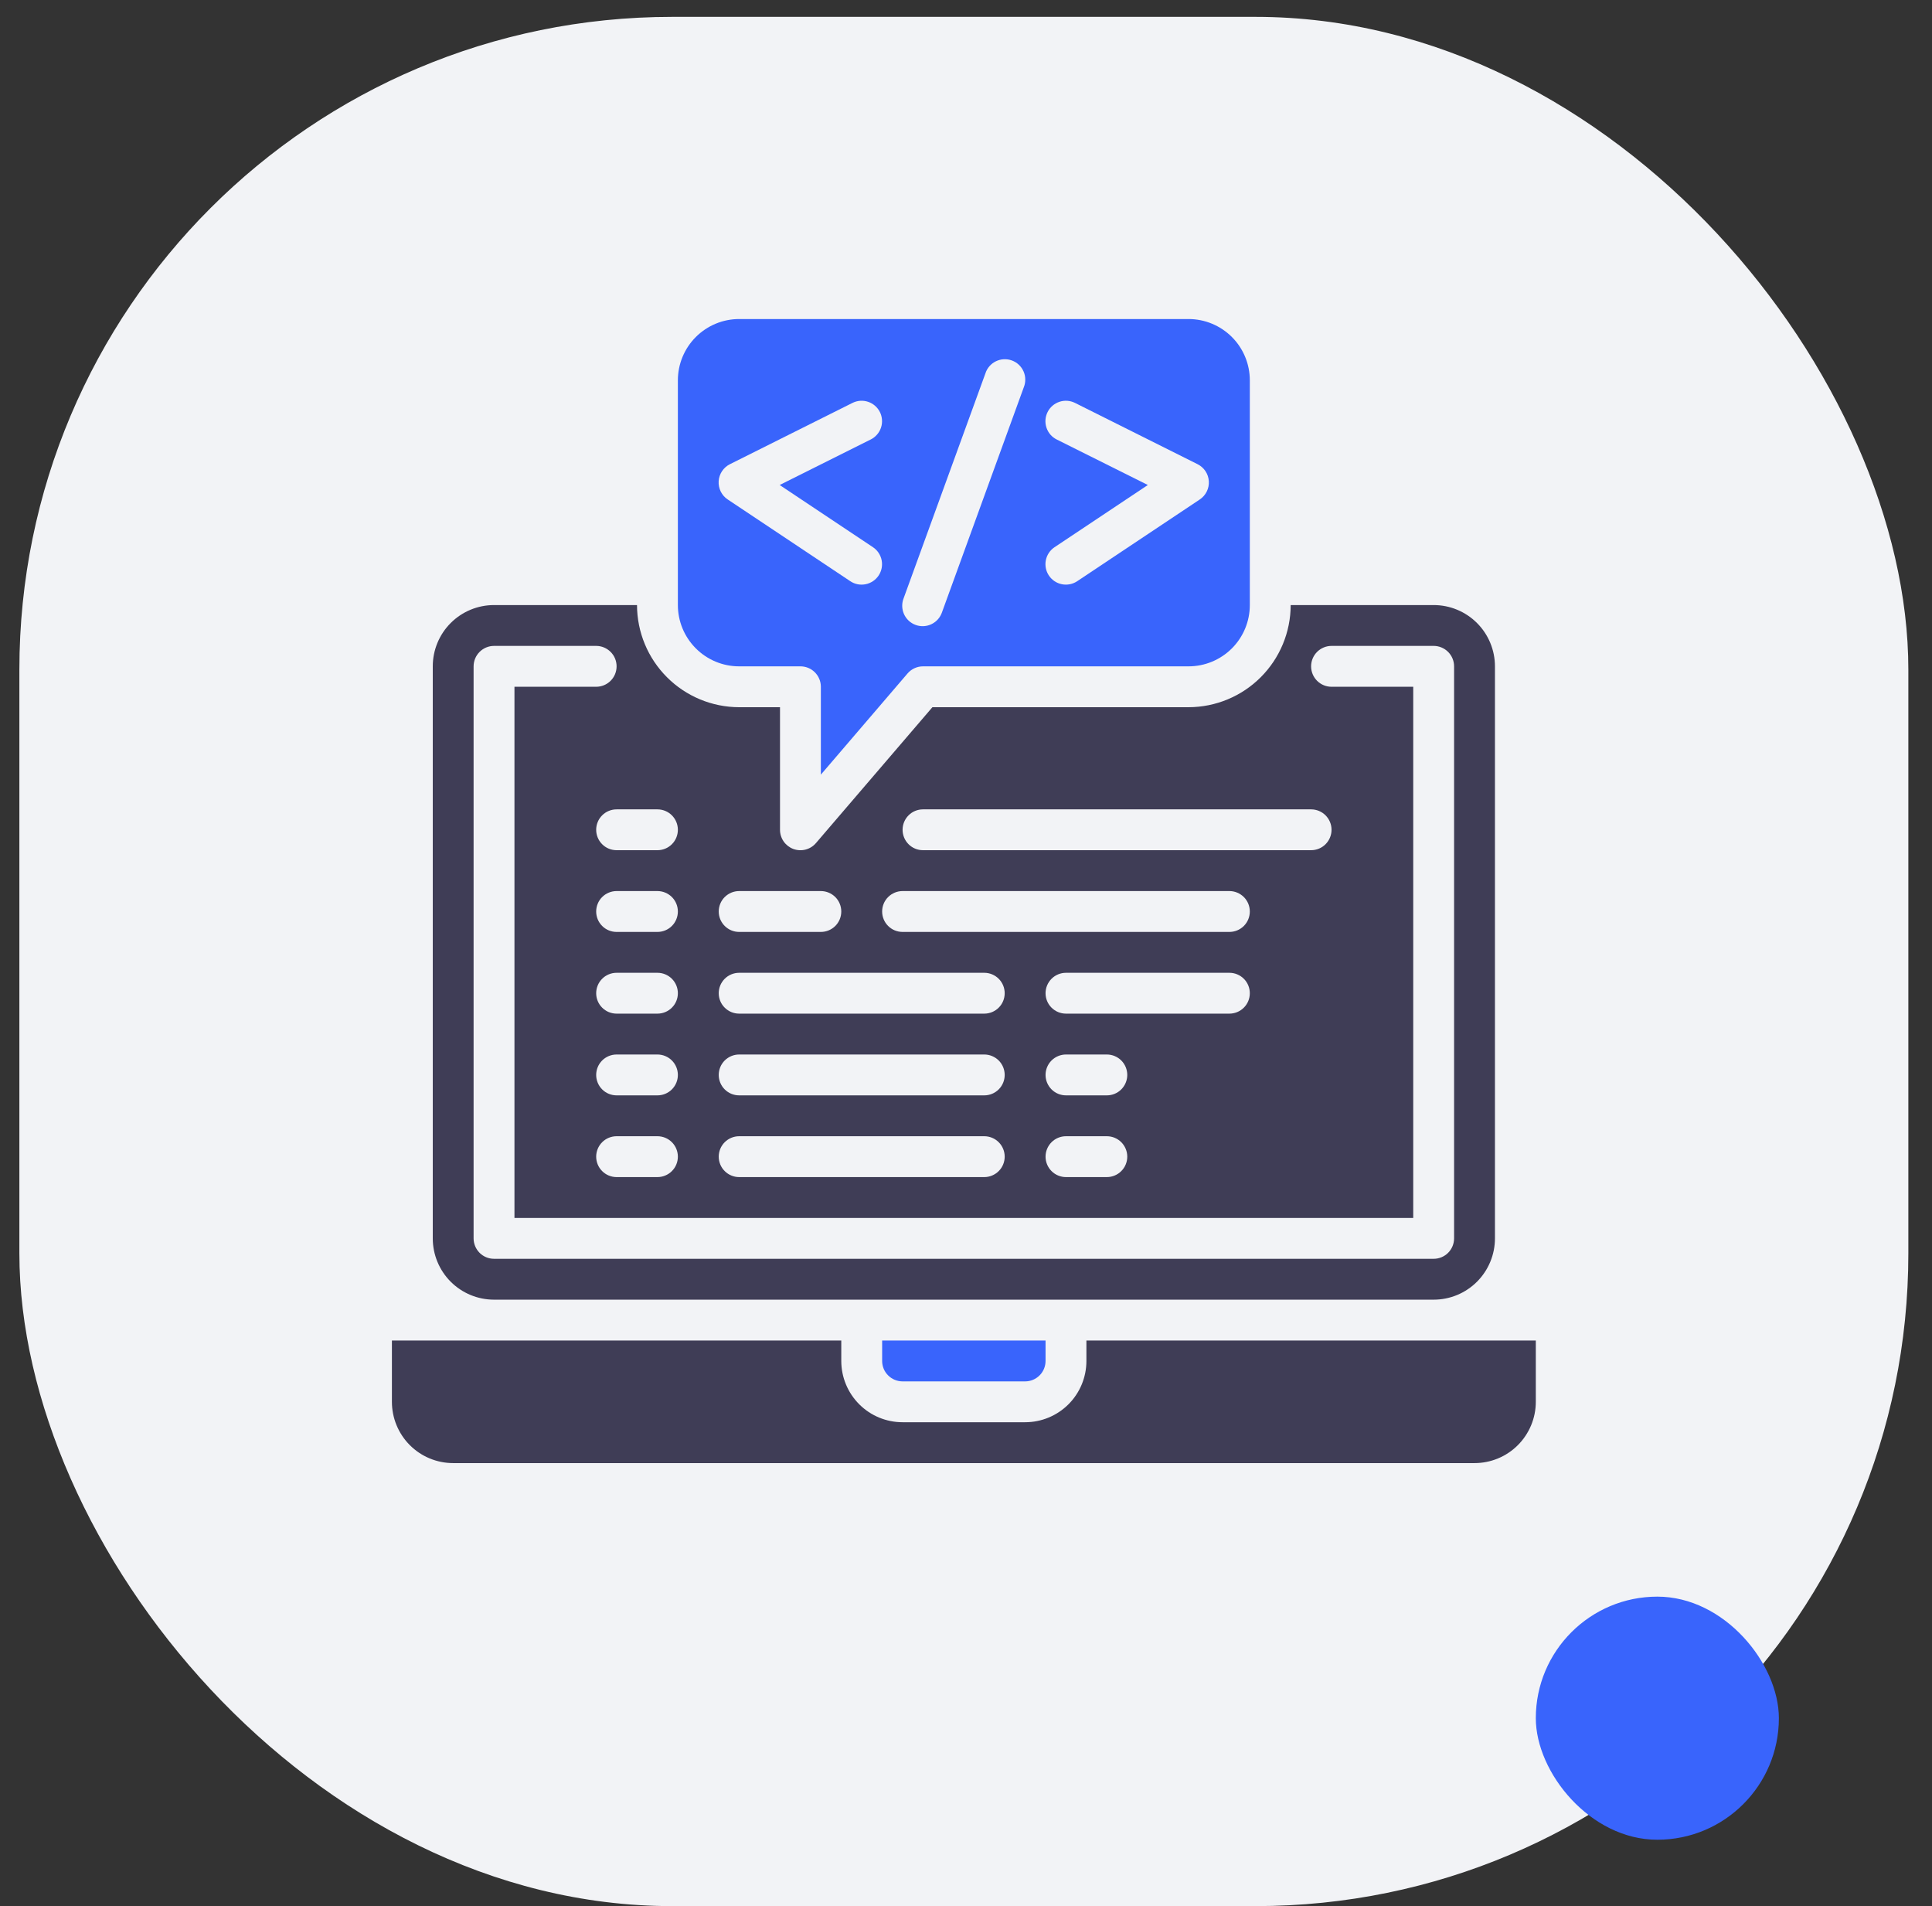 <svg width="74" height="73" viewBox="0 0 74 73" fill="none" xmlns="http://www.w3.org/2000/svg">
<rect x="0" y="0" width="74" height="73" fill="#333333" stroke="none"/>
<rect x="0.742" y="0.646" width="72.352" height="72.352" rx="25" fill="#F2F3F6"/>
<rect x="58.825" y="61.146" width="9.31" height="9.31" rx="4.655" fill="#3964FC"/>
<path d="M58.825 51.338H41.612V52.12C41.612 52.743 41.365 53.34 40.925 53.78C40.484 54.22 39.887 54.467 39.265 54.467H34.57C33.948 54.467 33.351 54.22 32.911 53.78C32.471 53.34 32.223 52.743 32.223 52.12V51.338H15.011V53.685C15.011 54.307 15.258 54.904 15.698 55.345C16.138 55.785 16.735 56.032 17.358 56.032H56.477C57.1 56.032 57.697 55.785 58.137 55.345C58.577 54.904 58.825 54.307 58.825 53.685V51.338Z" fill="#3F3D56"/>
<path d="M54.913 49.773C55.535 49.773 56.132 49.526 56.572 49.086C57.012 48.645 57.26 48.048 57.26 47.426V25.519C57.26 24.896 57.012 24.299 56.572 23.859C56.132 23.419 55.535 23.172 54.913 23.172H49.436C49.435 24.209 49.022 25.203 48.289 25.936C47.555 26.67 46.561 27.082 45.524 27.084H35.713L31.253 32.287C31.149 32.409 31.01 32.496 30.855 32.536C30.701 32.576 30.537 32.568 30.387 32.513C30.237 32.457 30.108 32.357 30.016 32.226C29.925 32.094 29.876 31.938 29.876 31.778V27.084H28.311C27.274 27.082 26.28 26.67 25.547 25.936C24.813 25.203 24.401 24.209 24.399 23.172H18.923C18.3 23.172 17.703 23.419 17.263 23.859C16.823 24.299 16.576 24.896 16.576 25.519V47.426C16.576 48.048 16.823 48.645 17.263 49.086C17.703 49.526 18.3 49.773 18.923 49.773H54.913ZM35.353 30.996H50.218C50.426 30.996 50.625 31.078 50.772 31.225C50.918 31.372 51.001 31.57 51.001 31.778C51.001 31.985 50.918 32.184 50.772 32.331C50.625 32.478 50.426 32.56 50.218 32.56H35.353C35.145 32.56 34.946 32.478 34.8 32.331C34.653 32.184 34.571 31.985 34.571 31.778C34.571 31.57 34.653 31.372 34.8 31.225C34.946 31.078 35.145 30.996 35.353 30.996ZM34.571 34.125H47.089C47.296 34.125 47.495 34.208 47.642 34.354C47.789 34.501 47.871 34.7 47.871 34.908C47.871 35.115 47.789 35.314 47.642 35.461C47.495 35.608 47.296 35.69 47.089 35.69H34.571C34.363 35.69 34.164 35.608 34.017 35.461C33.87 35.314 33.788 35.115 33.788 34.908C33.788 34.7 33.87 34.501 34.017 34.354C34.164 34.208 34.363 34.125 34.571 34.125ZM42.394 41.949H40.83C40.622 41.949 40.423 41.867 40.276 41.72C40.13 41.573 40.047 41.374 40.047 41.167C40.047 40.959 40.13 40.76 40.276 40.613C40.423 40.467 40.622 40.384 40.83 40.384H42.394C42.602 40.384 42.801 40.467 42.948 40.613C43.094 40.76 43.177 40.959 43.177 41.167C43.177 41.374 43.094 41.573 42.948 41.72C42.801 41.867 42.602 41.949 42.394 41.949ZM43.177 44.296C43.177 44.504 43.094 44.703 42.948 44.849C42.801 44.996 42.602 45.079 42.394 45.079H40.83C40.622 45.079 40.423 44.996 40.276 44.849C40.13 44.703 40.047 44.504 40.047 44.296C40.047 44.089 40.13 43.89 40.276 43.743C40.423 43.596 40.622 43.514 40.83 43.514H42.394C42.602 43.514 42.801 43.596 42.948 43.743C43.094 43.89 43.177 44.089 43.177 44.296ZM40.83 38.819C40.622 38.819 40.423 38.737 40.276 38.59C40.13 38.444 40.047 38.245 40.047 38.037C40.047 37.83 40.13 37.631 40.276 37.484C40.423 37.337 40.622 37.255 40.83 37.255H47.089C47.296 37.255 47.495 37.337 47.642 37.484C47.789 37.631 47.871 37.83 47.871 38.037C47.871 38.245 47.789 38.444 47.642 38.59C47.495 38.737 47.296 38.819 47.089 38.819H40.83ZM28.311 34.125H31.441C31.648 34.125 31.847 34.208 31.994 34.354C32.141 34.501 32.223 34.7 32.223 34.908C32.223 35.115 32.141 35.314 31.994 35.461C31.847 35.608 31.648 35.69 31.441 35.69H28.311C28.104 35.69 27.905 35.608 27.758 35.461C27.611 35.314 27.529 35.115 27.529 34.908C27.529 34.7 27.611 34.501 27.758 34.354C27.905 34.208 28.104 34.125 28.311 34.125ZM28.311 37.255H37.7C37.907 37.255 38.106 37.337 38.253 37.484C38.4 37.631 38.482 37.83 38.482 38.037C38.482 38.245 38.4 38.444 38.253 38.59C38.106 38.737 37.907 38.819 37.7 38.819H28.311C28.104 38.819 27.905 38.737 27.758 38.59C27.611 38.444 27.529 38.245 27.529 38.037C27.529 37.83 27.611 37.631 27.758 37.484C27.905 37.337 28.104 37.255 28.311 37.255ZM28.311 40.384H37.7C37.907 40.384 38.106 40.467 38.253 40.613C38.4 40.76 38.482 40.959 38.482 41.167C38.482 41.374 38.4 41.573 38.253 41.72C38.106 41.867 37.907 41.949 37.7 41.949H28.311C28.104 41.949 27.905 41.867 27.758 41.72C27.611 41.573 27.529 41.374 27.529 41.167C27.529 40.959 27.611 40.76 27.758 40.613C27.905 40.467 28.104 40.384 28.311 40.384ZM28.311 43.514H37.7C37.907 43.514 38.106 43.596 38.253 43.743C38.4 43.89 38.482 44.089 38.482 44.296C38.482 44.504 38.4 44.703 38.253 44.849C38.106 44.996 37.907 45.079 37.7 45.079H28.311C28.104 45.079 27.905 44.996 27.758 44.849C27.611 44.703 27.529 44.504 27.529 44.296C27.529 44.089 27.611 43.89 27.758 43.743C27.905 43.596 28.104 43.514 28.311 43.514ZM25.182 30.996C25.389 30.996 25.588 31.078 25.735 31.225C25.882 31.372 25.964 31.57 25.964 31.778C25.964 31.985 25.882 32.184 25.735 32.331C25.588 32.478 25.389 32.56 25.182 32.56H23.617C23.41 32.56 23.21 32.478 23.064 32.331C22.917 32.184 22.835 31.985 22.835 31.778C22.835 31.57 22.917 31.372 23.064 31.225C23.21 31.078 23.41 30.996 23.617 30.996H25.182ZM25.182 41.949H23.617C23.41 41.949 23.21 41.867 23.064 41.72C22.917 41.573 22.835 41.374 22.835 41.167C22.835 40.959 22.917 40.76 23.064 40.613C23.21 40.467 23.41 40.384 23.617 40.384H25.182C25.389 40.384 25.588 40.467 25.735 40.613C25.882 40.76 25.964 40.959 25.964 41.167C25.964 41.374 25.882 41.573 25.735 41.72C25.588 41.867 25.389 41.949 25.182 41.949ZM25.964 44.296C25.964 44.504 25.882 44.703 25.735 44.849C25.588 44.996 25.389 45.079 25.182 45.079H23.617C23.41 45.079 23.21 44.996 23.064 44.849C22.917 44.703 22.835 44.504 22.835 44.296C22.835 44.089 22.917 43.89 23.064 43.743C23.21 43.596 23.41 43.514 23.617 43.514H25.182C25.389 43.514 25.588 43.596 25.735 43.743C25.882 43.89 25.964 44.089 25.964 44.296ZM25.182 38.819H23.617C23.41 38.819 23.21 38.737 23.064 38.59C22.917 38.444 22.835 38.245 22.835 38.037C22.835 37.83 22.917 37.631 23.064 37.484C23.21 37.337 23.41 37.255 23.617 37.255H25.182C25.389 37.255 25.588 37.337 25.735 37.484C25.882 37.631 25.964 37.83 25.964 38.037C25.964 38.245 25.882 38.444 25.735 38.59C25.588 38.737 25.389 38.819 25.182 38.819ZM25.182 35.69H23.617C23.41 35.69 23.21 35.608 23.064 35.461C22.917 35.314 22.835 35.115 22.835 34.908C22.835 34.7 22.917 34.501 23.064 34.354C23.21 34.208 23.41 34.125 23.617 34.125H25.182C25.389 34.125 25.588 34.208 25.735 34.354C25.882 34.501 25.964 34.7 25.964 34.908C25.964 35.115 25.882 35.314 25.735 35.461C25.588 35.608 25.389 35.69 25.182 35.69ZM18.14 47.426V25.519C18.14 25.311 18.223 25.112 18.369 24.966C18.516 24.819 18.715 24.736 18.923 24.736H22.835C23.042 24.736 23.241 24.819 23.388 24.966C23.535 25.112 23.617 25.311 23.617 25.519C23.617 25.726 23.535 25.925 23.388 26.072C23.241 26.219 23.042 26.301 22.835 26.301H19.705V46.643H54.13V26.301H51.001C50.793 26.301 50.594 26.219 50.447 26.072C50.301 25.925 50.218 25.726 50.218 25.519C50.218 25.311 50.301 25.112 50.447 24.966C50.594 24.819 50.793 24.736 51.001 24.736H54.913C55.12 24.736 55.319 24.819 55.466 24.966C55.612 25.112 55.695 25.311 55.695 25.519V47.426C55.695 47.633 55.612 47.832 55.466 47.979C55.319 48.126 55.12 48.208 54.913 48.208H18.923C18.715 48.208 18.516 48.126 18.369 47.979C18.223 47.832 18.14 47.633 18.14 47.426Z" fill="#3F3D56"/>
<path d="M34.571 52.903H39.265C39.472 52.903 39.671 52.82 39.818 52.673C39.965 52.527 40.047 52.328 40.047 52.12V51.338H33.788V52.12C33.788 52.328 33.87 52.527 34.017 52.673C34.164 52.82 34.363 52.903 34.571 52.903Z" fill="#3964FC"/>
<path d="M25.964 23.172C25.964 23.794 26.212 24.391 26.652 24.831C27.092 25.272 27.689 25.519 28.311 25.519H30.659C30.866 25.519 31.065 25.601 31.212 25.748C31.358 25.895 31.441 26.094 31.441 26.301V29.666L34.759 25.794C34.832 25.708 34.923 25.639 35.026 25.591C35.128 25.544 35.24 25.519 35.353 25.519H45.524C46.146 25.519 46.743 25.272 47.184 24.831C47.624 24.391 47.871 23.794 47.871 23.172V14.565C47.871 13.943 47.624 13.346 47.184 12.906C46.743 12.466 46.146 12.218 45.524 12.218H28.311C27.689 12.218 27.092 12.466 26.652 12.906C26.212 13.346 25.964 13.943 25.964 14.565V23.172ZM40.125 15.78C40.171 15.688 40.235 15.606 40.312 15.539C40.39 15.472 40.48 15.42 40.578 15.388C40.675 15.355 40.778 15.342 40.881 15.349C40.983 15.357 41.083 15.384 41.175 15.43L45.87 17.777C45.992 17.838 46.097 17.931 46.173 18.045C46.248 18.159 46.293 18.291 46.301 18.428C46.31 18.565 46.282 18.702 46.221 18.825C46.16 18.948 46.068 19.052 45.954 19.128L41.26 22.258C41.087 22.373 40.876 22.415 40.672 22.374C40.469 22.334 40.29 22.214 40.175 22.041C40.059 21.869 40.018 21.657 40.058 21.454C40.099 21.25 40.219 21.071 40.391 20.956L43.965 18.574L40.48 16.834C40.387 16.789 40.304 16.725 40.236 16.648C40.168 16.57 40.116 16.479 40.083 16.381C40.05 16.283 40.037 16.18 40.044 16.077C40.051 15.973 40.079 15.873 40.125 15.78ZM34.614 22.904L37.744 14.298C37.776 14.198 37.828 14.105 37.897 14.026C37.966 13.947 38.05 13.882 38.145 13.836C38.239 13.79 38.342 13.763 38.447 13.758C38.552 13.752 38.657 13.768 38.756 13.804C38.855 13.84 38.945 13.895 39.022 13.967C39.099 14.039 39.16 14.125 39.203 14.221C39.246 14.317 39.269 14.421 39.27 14.526C39.272 14.631 39.253 14.736 39.213 14.833L36.084 23.439C36.051 23.539 35.999 23.632 35.93 23.711C35.861 23.791 35.777 23.855 35.682 23.901C35.588 23.948 35.485 23.974 35.38 23.98C35.275 23.985 35.17 23.97 35.072 23.933C34.973 23.898 34.882 23.842 34.805 23.77C34.728 23.698 34.667 23.612 34.624 23.516C34.581 23.42 34.559 23.316 34.557 23.211C34.555 23.106 34.575 23.002 34.614 22.904ZM27.958 17.777L32.652 15.43C32.744 15.384 32.844 15.357 32.947 15.349C33.049 15.342 33.152 15.355 33.25 15.388C33.347 15.42 33.437 15.472 33.515 15.539C33.593 15.607 33.656 15.688 33.702 15.78C33.748 15.872 33.775 15.973 33.782 16.075C33.79 16.178 33.777 16.281 33.744 16.378C33.712 16.476 33.66 16.566 33.593 16.643C33.525 16.721 33.443 16.785 33.352 16.83L29.863 18.574L33.436 20.956C33.522 21.013 33.595 21.086 33.652 21.172C33.709 21.257 33.749 21.353 33.769 21.454C33.789 21.554 33.789 21.658 33.769 21.759C33.749 21.86 33.71 21.956 33.653 22.041C33.596 22.127 33.522 22.2 33.437 22.257C33.352 22.314 33.256 22.354 33.155 22.374C33.054 22.394 32.95 22.395 32.85 22.375C32.749 22.355 32.653 22.315 32.568 22.258L27.873 19.128C27.759 19.052 27.667 18.948 27.606 18.825C27.545 18.702 27.518 18.565 27.526 18.428C27.535 18.291 27.579 18.159 27.655 18.045C27.731 17.931 27.835 17.838 27.958 17.777Z" fill="#3964FC"/>
</svg>
